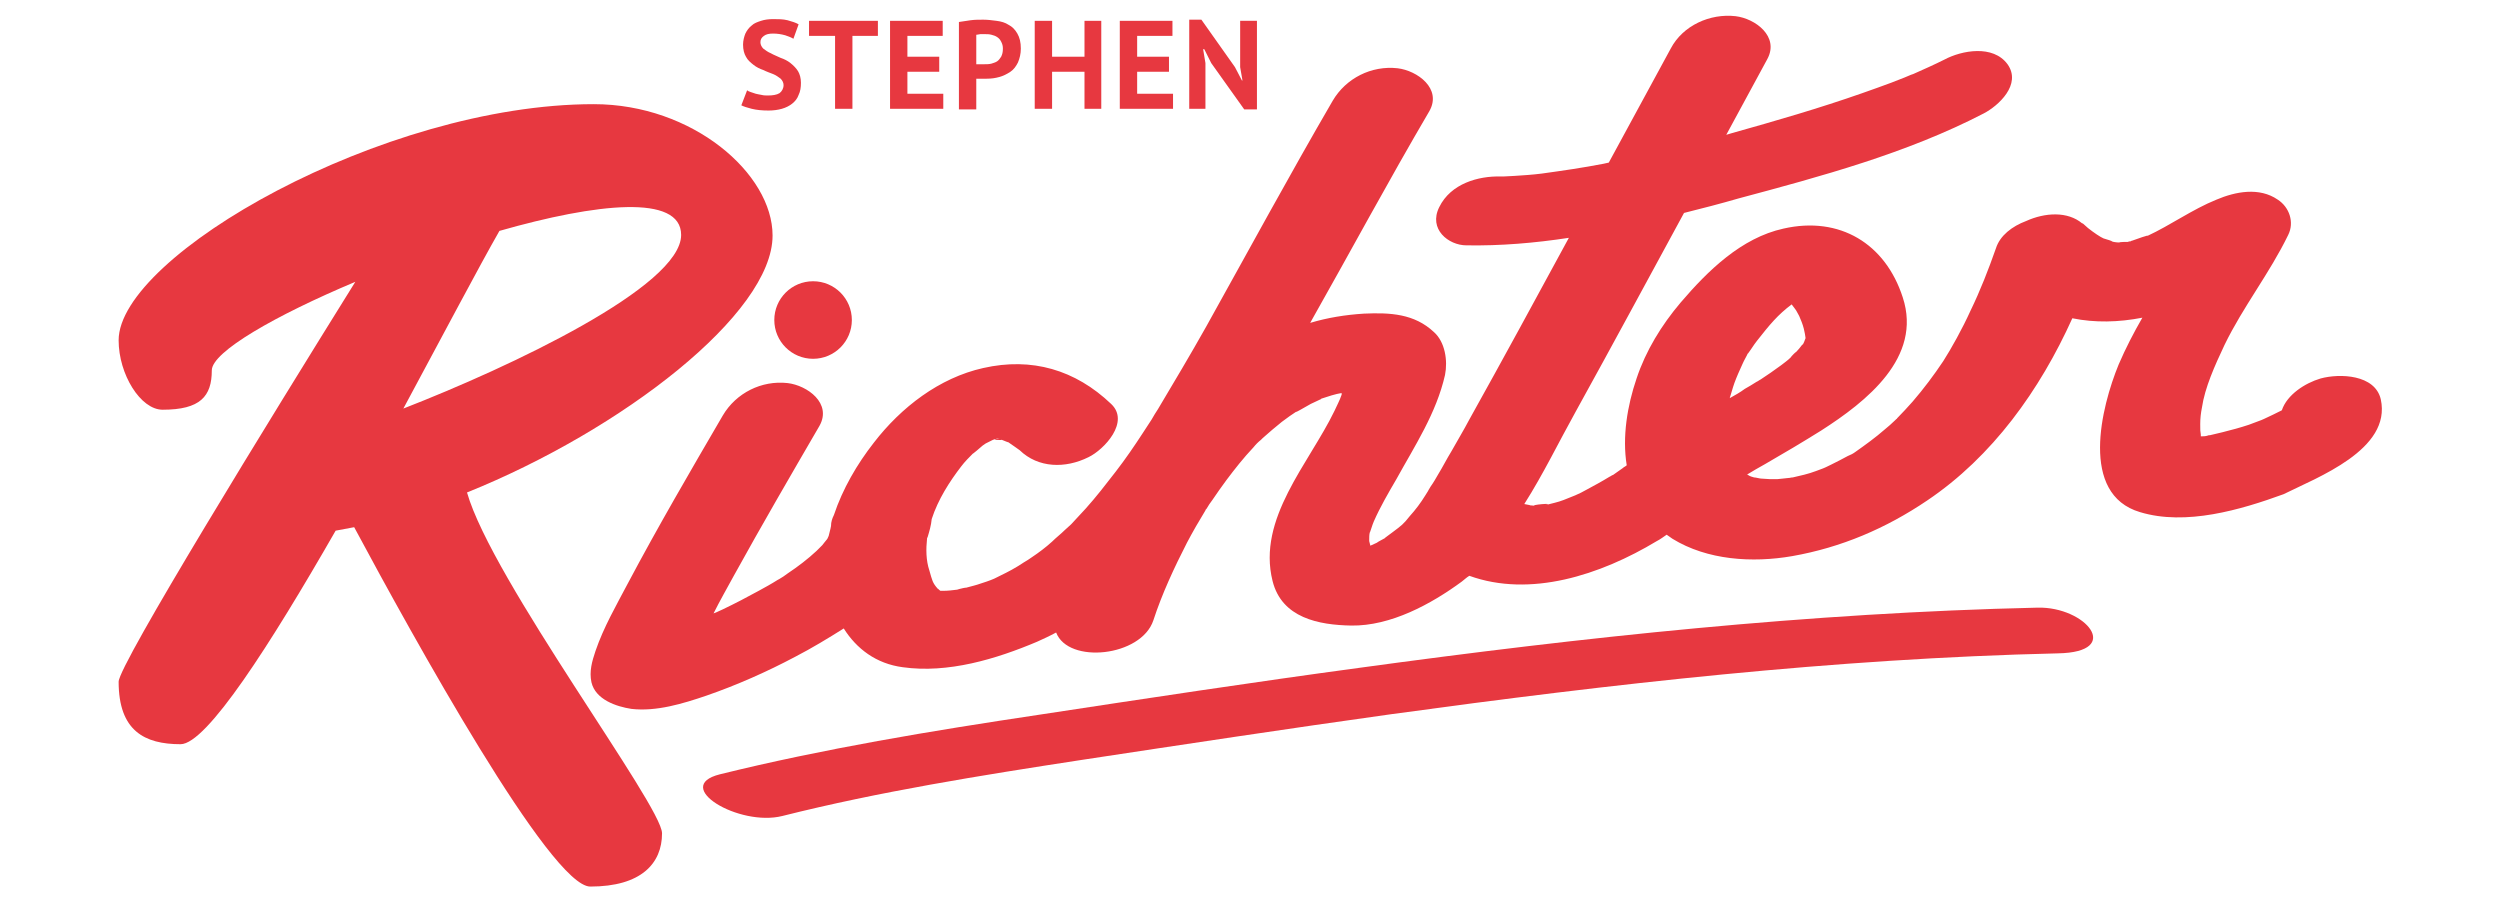 <?xml version="1.0" encoding="utf-8"?>
<!-- Generator: Adobe Illustrator 19.0.0, SVG Export Plug-In . SVG Version: 6.00 Build 0)  -->
<svg version="1.1" xmlns="http://www.w3.org/2000/svg" xmlns:xlink="http://www.w3.org/1999/xlink" x="0px" y="0px"
	 viewBox="0 0 432 155.8" style="enable-background:new 0 0 432 155.8;" xml:space="preserve">
<style type="text/css">
	.st0{fill:#E73840;}
</style>
<g id="Layer_2">
</g>
<g id="Layer_3">
</g>
<g id="Layer_4">
	<path class="st0" d="M352.1,105c-39.5,0.9-78.5,5.1-117.2,10.4c-18.5,2.5-36.9,5.3-55.3,8.1c-18.7,2.8-37.4,5.9-55.2,10.3
		c-8.4,2.1,3.3,9.1,10.8,7.2c16.7-4.2,34.2-7,51.8-9.7c17.8-2.7,35.6-5.4,53.5-7.9c37.9-5.2,76.4-9.6,115.1-10.5
		C367,112.7,360.4,104.8,352.1,105z"/>
	<path class="st0" d="M133.5,40.7c0-10.7-13.8-22.7-30.9-22.7c-36.4,0-82.1,26.2-82.1,40.8c0,5.9,3.8,12,7.6,12
		c6.5,0,8.5-2.3,8.5-6.8c0-3.2,11-9.5,24.8-15.3c-14.7,23.6-40.9,66.2-40.9,69.1c0,8.5,4.5,10.8,10.7,10.8
		c4.5,0,15.5-17.2,26.8-36.9c1.1-0.2,2.1-0.4,3.2-0.6c10.3,19.2,34,62.1,40.8,62.1c8.8,0,12.4-4,12.4-9.2c0-4.8-29.4-43.8-33.7-58.9
		C107.5,74.3,133.5,54.2,133.5,40.7z M86.3,39.9c16.8-4.8,31.4-6.4,31.4,0.7c0,8.9-29.5,22.8-48,30C76.6,57.8,82.7,46.2,86.3,39.9z"
		/>
	<path class="st0" d="M411.4,69c-1-4.3-7.1-4.5-10.4-3.6c-2.7,0.8-5.8,2.8-6.7,5.5c-1,0.5-2,1-3.1,1.5c-0.2,0.1-0.7,0.3-1,0.4
		c-0.5,0.2-1.1,0.4-1.6,0.6c-1.5,0.5-3,0.9-4.6,1.3c-0.7,0.2-1.4,0.3-2.1,0.5c-0.1,0-0.3,0-0.5,0.1c-0.4,0.1-0.7,0.1-1.1,0.1
		c0-0.1,0-0.2,0-0.3c-0.1-0.8-0.1-0.5-0.1-1.8c0-1,0.1-1.9,0.3-2.9c0.5-3.4,2.2-7.2,3.9-10.8c3.2-6.6,7.8-12.4,11-19
		c1.1-2.2,0.2-4.8-1.8-6.1c-3.2-2.2-7.3-1.4-10.6,0c-4.2,1.7-7.9,4.4-12,6.3c0.8-0.4-2.1,0.6-2.6,0.8c-0.1,0-0.1,0-0.2,0.1
		c-0.1,0-0.3,0-0.5,0.1c-0.2,0-1.4,0-1.5,0.1c-0.5,0-1-0.1-1.5-0.2c1.2,0.2-1.2-0.5-1.2-0.5c-0.5-0.2-1.7-1-2.7-1.8
		c-0.3-0.3-0.6-0.5-0.9-0.8c0,0,0,0-0.1,0c-2.5-2.1-6.4-1.9-9.7-0.4c-2.4,0.9-4.5,2.5-5.2,4.7c-1.3,3.7-2.7,7.3-4.4,10.8
		c-1.4,3.1-3.3,6.5-4.7,8.7c-1.6,2.4-3.4,4.8-5.3,7c-0.9,1-1.8,2-2.7,2.9c0,0.1-0.1,0.1-0.1,0.1c-0.1,0.1-0.1,0.1-0.2,0.2
		c-0.6,0.6-1.2,1.1-1.8,1.6c-1.6,1.4-3.4,2.7-5.1,3.9c-0.4,0.3-0.8,0.5-1.3,0.7c-0.9,0.5-1.9,1-2.9,1.5c-0.6,0.3-1.2,0.6-1.8,0.8
		c-0.3,0.1-0.5,0.2-0.8,0.3c-1.3,0.5-2.7,0.8-4,1.1c-0.3,0-0.5,0.1-0.8,0.1c-0.6,0.1-1.2,0.1-1.9,0.2c-0.3,0-1,0-1.2,0
		c-0.5,0-1.1-0.1-1.6-0.1c-0.2,0-0.9-0.2-1.2-0.2c-0.4-0.1-0.7-0.2-1-0.4c-0.1,0-0.1-0.1-0.2-0.1c1-0.6,2-1.2,3.1-1.8
		c3.3-1.9,6.5-3.8,9.7-5.8c7.8-5,17.5-12.6,14.1-23c-3-9.3-10.9-14.1-20.6-11.9c-7.3,1.6-13.1,7.3-17.8,12.8
		c-3.3,3.9-6,8.3-7.6,13.1c-1.6,4.7-2.5,10.1-1.7,15c-0.2,0.2-0.5,0.3-0.7,0.5c-0.6,0.4-1.1,0.8-1.7,1.2c0,0,0,0-0.1,0
		c-0.1,0.1-0.3,0.2-0.5,0.3c-1.3,0.8-2.6,1.5-3.9,2.2c-0.7,0.4-1.3,0.7-2,1c-0.3,0.1-1.7,0.7-2,0.8c-1,0.4-2.1,0.6-3.2,0.9
		c2-0.5-3,0-1.7,0.1c-0.4,0-0.8-0.1-1.2-0.1c0.8,0.1-0.1-0.1-0.7-0.2c3.3-5.2,6-10.8,8.9-16c6.3-11.4,12.5-22.9,18.7-34.3
		c3.2-0.8,6.3-1.6,9.4-2.5c14.2-3.8,29.1-7.8,42.4-14.7c2.5-1.3,6.6-5,4.1-8.5c-2.5-3.4-7.9-2.4-10.9-0.8c-1.8,0.9-3.6,1.7-5.4,2.5
		c-0.4,0.1-1.2,0.5-1.5,0.6c-0.8,0.3-1.5,0.6-2.3,0.9c-1.6,0.6-3.3,1.2-5,1.8c-7.4,2.6-15,4.8-22.5,6.9c-0.3,0.1-0.7,0.2-1,0.3
		c2.4-4.4,4.7-8.7,7.1-13.1c2.1-3.9-2.1-7-5.5-7.4c-4.4-0.5-9.1,1.6-11.2,5.6c-3.6,6.6-7.1,13.1-10.7,19.7c-0.3,0.1-0.6,0.1-0.9,0.2
		c-3.6,0.7-7.1,1.2-10.7,1.7c-1.6,0.2-3.1,0.3-4.7,0.4c-0.6,0-1.3,0.1-1.9,0.1c-0.1,0-0.3,0-0.5,0c-3.8-0.1-8.6,1.2-10.6,5.3
		c-1.9,3.8,1.6,6.6,4.7,6.6c5.9,0.1,11.8-0.4,17.7-1.3c-5.7,10.5-11.4,21-17.2,31.4c-1,1.9-2.1,3.7-3.1,5.5c-0.8,1.3-1.5,2.7-2.3,4
		c-0.4,0.7-0.8,1.4-1.3,2.1c-0.2,0.4-0.4,0.6-0.4,0.7c-0.2,0.3-0.3,0.5-0.5,0.8c-0.8,1.3-1.7,2.5-2.7,3.6c-1.1,1.4-1.4,1.6-3,2.8
		c-0.1,0.1-1.4,1-1.3,1c-0.5,0.3-1,0.5-1.4,0.8c-0.2,0.1-0.7,0.3-1.1,0.5c-0.1-0.3-0.1-0.5-0.2-0.8c0-0.1,0-0.1,0-0.2
		c0-0.4,0-0.9,0.1-1.3c0,0.2,0.5-1.5,0.7-1.9c1.1-2.5,2.5-4.9,3.9-7.3c3.2-5.8,6.9-11.4,8.4-18c0.5-2.5,0-5.7-1.9-7.4
		c-3.4-3.2-7.6-3.4-12.1-3.2c-3.2,0.2-6.3,0.7-9.3,1.6c6.9-12.2,13.5-24.5,20.6-36.6c2.2-3.9-2.1-7-5.5-7.4
		c-4.5-0.5-8.9,1.7-11.2,5.6c-7.5,12.9-14.6,26-21.9,39.1c-2.7,4.8-5.5,9.5-8.3,14.2c-0.2,0.3-0.9,1.4-1.1,1.8
		c-0.5,0.8-1,1.5-1.5,2.3c-1.5,2.3-3,4.5-4.7,6.7c-1.7,2.2-3.4,4.4-5.2,6.4c-0.8,0.9-1.7,1.8-2.5,2.7c0,0-1,0.9-1.1,1
		c-0.7,0.7-1.5,1.3-2.2,2c-1.1,1-2.3,1.9-3.5,2.7c-0.4,0.3-0.9,0.6-1.4,0.9c0.6-0.4-0.9,0.6-1.1,0.7c-1.3,0.8-2.6,1.4-4,2.1
		c-0.2,0.1-1,0.4-1.3,0.5c-0.7,0.2-1.4,0.5-2.2,0.7c-0.5,0.1-1,0.3-1.5,0.4c0.6-0.2-1.2,0.2-1.4,0.3c-0.8,0.1-1.6,0.2-2.4,0.2
		c0,0-0.1,0-0.1,0c-0.1,0-0.2,0-0.3,0c0,0,0,0-0.1,0c-0.3-0.2-0.5-0.5-0.4-0.3c-1-1.1-1-1.5-1.5-3.2c-0.6-1.8-0.6-3.7-0.4-5.6
		c0-0.1,0.1-0.1,0.1-0.2c0.3-1,0.6-2,0.7-3.1c1.1-3.4,3.1-6.5,5.1-9.1c0.6-0.8,1.4-1.6,2.1-2.3c-0.5,0.5,1.4-1.1,1.6-1.3
		c0.4-0.3,0.6-0.4,0.6-0.4c0.2-0.1,0.4-0.2,0.6-0.3c0.2-0.1,0.4-0.2,0.6-0.3c0.1,0,0.2-0.1,0.4-0.1c0.1,0,0.2,0,0.2-0.1
		c0.2,0,0.3,0,0.5,0l0,0c-1.9,0.2,0.4,0.3,0.4,0.2c0.5,0.2,1.2,0.5,1.1,0.4c0.7,0.5,1.9,1.3,2,1.4c3.2,3.1,7.9,3.2,11.9,1.2
		c2.7-1.3,7.2-6.1,3.9-9.2c-6.2-5.9-13.7-8.1-22.1-6.2c-7.6,1.7-14.2,6.8-18.9,12.9c-2.9,3.7-5.4,8-6.9,12.5
		c-0.3,0.6-0.5,1.2-0.5,1.9c-0.1,0.6-0.3,1.2-0.4,1.7c-0.1,0.2-0.2,0.5-0.3,0.6c-0.3,0.4-0.6,0.7-0.8,1c-0.2,0.2-0.4,0.4-0.6,0.6
		c-0.2,0.2-0.3,0.3-0.4,0.4c-1.5,1.4-3.2,2.7-5,3.9c-0.5,0.4-1,0.7-1.5,1c0,0,0,0,0,0c-0.1,0-0.1,0.1-0.2,0.1
		c-1.1,0.7-2.2,1.3-3.3,1.9c-2,1.1-4.1,2.2-6.2,3.2c-0.5,0.2-1,0.5-1.6,0.7c1.1-2.2,2.3-4.3,3.5-6.5c4.8-8.7,9.8-17.3,14.8-25.9
		c2.2-3.9-2.1-7-5.5-7.4c-4.5-0.5-8.9,1.7-11.2,5.6c-5.6,9.6-11.2,19.2-16.4,29c-2,3.8-4.2,7.6-5.6,11.7c-0.6,1.8-1.1,3.5-0.7,5.4
		c0.7,3,4.3,4.2,6.9,4.6c4.3,0.5,8.9-0.9,13-2.3c5.2-1.8,10.4-4.1,15.3-6.7c2.9-1.5,5.7-3.2,8.4-4.9c2.2,3.5,5.6,6.1,10.2,6.7
		c7.8,1.1,16.1-1.4,23.2-4.4c1.1-0.5,2.2-1,3.3-1.6c2.1,5.5,14.7,4.2,16.8-2.1c1.5-4.6,3.6-9.1,5.8-13.4c1-1.9,2.1-3.8,3.2-5.6
		c0,0,0,0,0,0c0-0.1,0.1-0.2,0.2-0.3c0.3-0.5,0.6-1,1-1.5c0.8-1.2,1.6-2.3,2.4-3.4c1.5-2,3-3.9,4.7-5.7c0.4-0.5,0.8-0.9,1.3-1.3
		c0.1-0.1,0.2-0.2,0.3-0.3c1.1-1,2.2-1.9,3.3-2.8c0.9-0.7,1.8-1.3,2.7-1.9c-1.1,0.8,1.7-0.9,2.3-1.2c0.6-0.3,1.1-0.5,1.7-0.8
		c0,0,0.1,0,0.1-0.1c1.2-0.4,2.4-0.8,3.6-1v0c-0.3,0.1-0.3,0.1,0,0.1c-0.1,0.2-0.1,0.3-0.1,0.3c-0.3,0.9-0.8,1.8-1.2,2.7
		c-4.4,9.1-13.4,18.6-10.7,29.4c1.6,6.4,8,7.6,13.6,7.7c6.8,0.1,13.8-3.7,19.1-7.6c0.4-0.3,0.8-0.7,1.3-1c10.5,3.8,22.6-0.1,32.4-6
		c0.6-0.3,1.1-0.7,1.7-1.1c0.3,0.2,0.6,0.4,1,0.7c6,3.7,13.8,4.2,20.7,3c8.5-1.5,16.2-4.8,23.3-9.6c11.3-7.6,19.5-19.1,25.1-31.5
		c3.9,0.8,8,0.7,12.1-0.1c-1.5,2.6-2.9,5.3-4.1,8.1c-3,7.3-6.8,22.4,3.7,25.5c7.9,2.4,17.4-0.4,24.8-3.1
		C400.4,82.5,413.3,77.7,411.4,69z M172.8,75.3c0,0-0.1,0-0.1,0l0,0C172.7,75.3,172.7,75.3,172.8,75.3z M141.5,94
		C141.7,93.7,141.6,93.8,141.5,94L141.5,94z M235.3,94.4C235.3,94.4,235.3,94.4,235.3,94.4C235.3,94.4,235.3,94.4,235.3,94.4
		L235.3,94.4z M237.1,95.4L237.1,95.4C237.1,95.4,237.1,95.4,237.1,95.4C237.1,95.4,237.1,95.4,237.1,95.4z M310.6,52
		C310.6,52,310.7,52,310.6,52C310.5,52,310.6,52,310.6,52z M298.9,68.8c0-0.1,0.1-0.3,0.1-0.4c-0.2,0.8,0.5-1.7,0.7-2.2
		c0.4-1.1,0.9-2.2,1.4-3.3c0.3-0.7,0.7-1.3,1-2c-0.5,1,1.2-1.7,1.5-2c2.2-2.8,3.6-4.5,6-6.3c0.2,0.3,0.4,0.5,0.6,0.8
		c0.2,0.2,0.5,0.9,0.7,1.2c0.3,0.7,0.6,1.4,0.8,2.2c0.1,0.4,0.3,1.4,0.3,1.6c0,0,0,0,0,0.1c0-0.2-0.2,0.6-0.4,0.9
		c0,0.1-0.1,0.1-0.2,0.2c-0.3,0.4-0.7,0.9-1.1,1.3c0.2-0.3-0.8,0.7-0.9,0.9c-0.5,0.5-1.1,0.9-1.6,1.3c-1.2,0.9-2.4,1.7-3.6,2.5
		c-0.1,0-0.1,0.1-0.2,0.1c-0.1,0.1-0.3,0.2-0.5,0.3c-0.6,0.4-1.3,0.8-2,1.2C300.7,67.8,299.8,68.3,298.9,68.8z M393.9,72.7
		c0,0.4,0,0.8,0.1,1.3C393.9,73.3,393.9,73,393.9,72.7z"/>
	<circle class="st0" cx="140.5" cy="55.3" r="6.7"/>
	<path class="st0" d="M134.7,16.1c-0.5,0.3-1.2,0.4-2,0.4c-0.4,0-0.7,0-1.1-0.1c-0.4-0.1-0.7-0.1-1-0.2c-0.3-0.1-0.6-0.2-0.9-0.3
		c-0.3-0.1-0.5-0.2-0.6-0.3l-1,2.6c0.4,0.2,1,0.4,1.8,0.6c0.8,0.2,1.8,0.3,2.9,0.3c0.8,0,1.6-0.1,2.3-0.3c0.7-0.2,1.3-0.5,1.8-0.9
		c0.5-0.4,0.9-0.9,1.1-1.5c0.3-0.6,0.4-1.3,0.4-2.1c0-0.8-0.2-1.5-0.5-2c-0.3-0.5-0.8-1-1.3-1.4c-0.5-0.4-1.1-0.7-1.7-0.9
		c-0.6-0.3-1.2-0.5-1.7-0.8c-0.5-0.2-0.9-0.5-1.3-0.8c-0.3-0.3-0.5-0.7-0.5-1.1c0-0.5,0.2-0.8,0.6-1.1c0.4-0.3,0.9-0.4,1.6-0.4
		c0.7,0,1.4,0.1,2.1,0.3c0.6,0.2,1.1,0.4,1.4,0.6l0.9-2.5c-0.5-0.3-1.2-0.5-1.9-0.7c-0.8-0.2-1.6-0.2-2.5-0.2
		c-0.8,0-1.5,0.1-2.1,0.3c-0.6,0.2-1.2,0.4-1.6,0.8c-0.5,0.4-0.8,0.8-1.1,1.4c-0.2,0.5-0.4,1.2-0.4,1.9c0,0.9,0.2,1.6,0.5,2.1
		c0.3,0.6,0.8,1,1.3,1.4c0.5,0.4,1.1,0.7,1.7,0.9c0.6,0.3,1.2,0.5,1.7,0.7c0.5,0.2,0.9,0.5,1.3,0.8c0.3,0.3,0.5,0.7,0.5,1.1
		C135.4,15.3,135.1,15.8,134.7,16.1z"/>
	<polygon class="st0" points="144.3,18.8 147.3,18.8 147.3,6.2 151.7,6.2 151.7,3.6 139.8,3.6 139.8,6.2 144.3,6.2 	"/>
	<polygon class="st0" points="163,16.2 156.8,16.2 156.8,12.4 162.3,12.4 162.3,9.8 156.8,9.8 156.8,6.2 162.9,6.2 162.9,3.6 
		153.8,3.6 153.8,18.8 163,18.8 	"/>
	<path class="st0" d="M168.8,13.6c0.1,0,0.2,0,0.4,0c0.2,0,0.3,0,0.5,0c0.2,0,0.3,0,0.5,0s0.3,0,0.3,0c0.8,0,1.5-0.1,2.2-0.3
		c0.7-0.2,1.3-0.5,1.9-0.9c0.6-0.4,1-1,1.3-1.6c0.3-0.7,0.5-1.5,0.5-2.4c0-1.1-0.2-1.9-0.6-2.6c-0.4-0.7-0.9-1.2-1.5-1.5
		c-0.6-0.4-1.3-0.6-2.1-0.7c-0.8-0.1-1.5-0.2-2.3-0.2c-0.7,0-1.5,0-2.2,0.1c-0.7,0.1-1.4,0.2-2,0.3v15.1h3V13.6z M168.8,6
		c0.2,0,0.4-0.1,0.6-0.1c0.3,0,0.5,0,0.8,0c0.4,0,0.7,0,1.1,0.1c0.4,0.1,0.7,0.2,1,0.4c0.3,0.2,0.5,0.4,0.7,0.8s0.3,0.7,0.3,1.2
		c0,0.6-0.1,1-0.3,1.4c-0.2,0.3-0.4,0.6-0.7,0.8c-0.3,0.2-0.7,0.3-1,0.4c-0.4,0.1-0.8,0.1-1.2,0.1c-0.1,0-0.1,0-0.3,0s-0.3,0-0.4,0
		c-0.1,0-0.3,0-0.4,0c-0.1,0-0.2,0-0.3,0V6z"/>
	<polygon class="st0" points="181.8,12.4 187.4,12.4 187.4,18.8 190.3,18.8 190.3,3.6 187.4,3.6 187.4,9.8 181.8,9.8 181.8,3.6 
		178.8,3.6 178.8,18.8 181.8,18.8 	"/>
	<polygon class="st0" points="202.7,16.2 196.5,16.2 196.5,12.4 202,12.4 202,9.8 196.5,9.8 196.5,6.2 202.6,6.2 202.6,3.6 
		193.5,3.6 193.5,18.8 202.7,18.8 	"/>
	<polygon class="st0" points="208.3,10.9 207.9,8.5 208.1,8.5 209.3,10.9 215,18.9 217.2,18.9 217.2,3.6 214.3,3.6 214.3,11.6 
		214.7,13.9 214.6,13.9 213.4,11.6 207.6,3.4 205.5,3.4 205.5,18.8 208.3,18.8 	"/>
</g>
<g id="Layer_5">
</g>
</svg>
